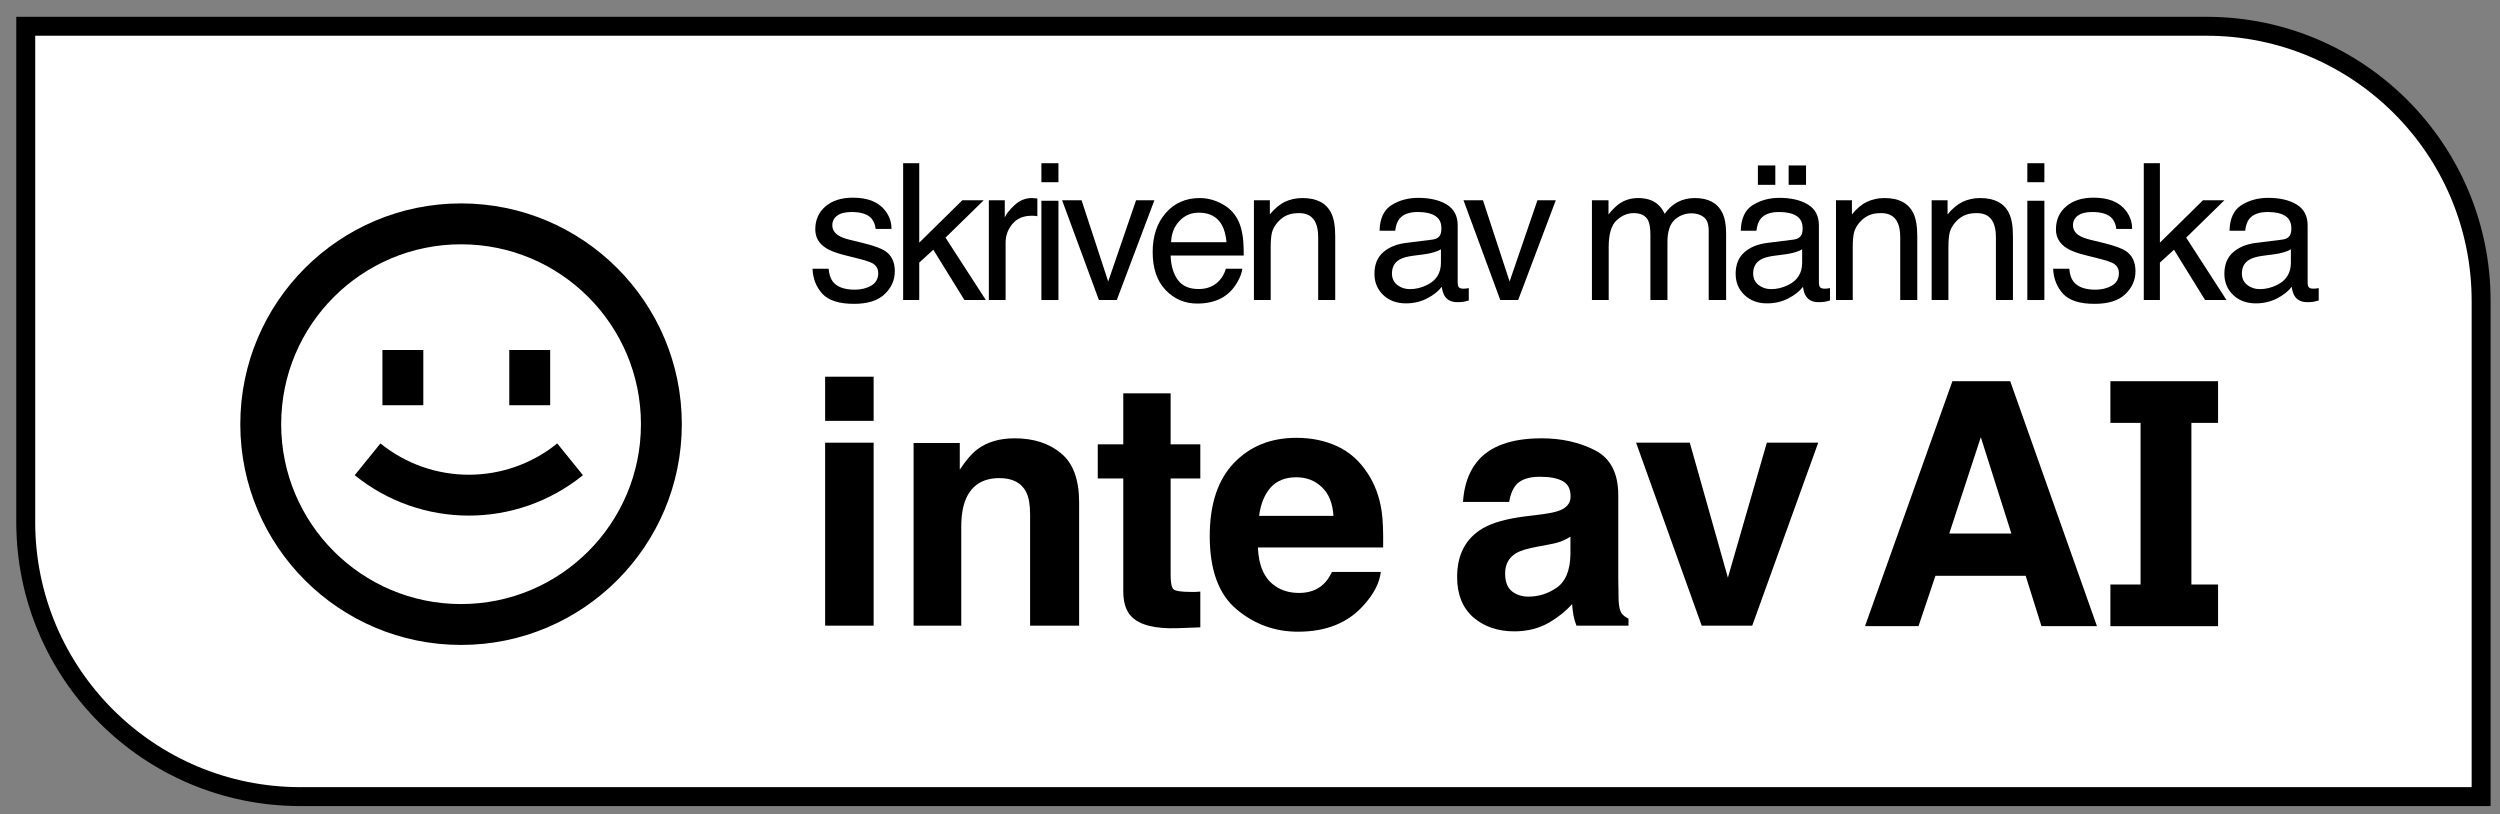 <svg width="132" height="43" viewBox="0 0 132 43" fill="none" xmlns="http://www.w3.org/2000/svg">
<rect x="0" y="0" width="132" height="43" fill="#808080" stroke="none"/>
<path d="M1.359 1.387H116.503C124.511 1.387 131.003 7.879 131.003 15.887V42.061H15.86C7.851 42.061 1.359 35.569 1.359 27.561V1.387Z" fill="white" stroke="black"/>
<path d="M46.128 22.221H43.567V19.89H46.128V22.221Z" fill="black"/>
<path d="M43.567 23.374H46.128V33.035H43.567V23.374Z" fill="black"/>
<path d="M53.574 23.143C54.573 23.143 55.388 23.406 56.02 23.932C56.658 24.452 56.978 25.318 56.978 26.529V33.035H54.389V27.159C54.389 26.65 54.322 26.26 54.186 25.988C53.937 25.492 53.465 25.244 52.767 25.244C51.911 25.244 51.323 25.607 51.004 26.334C50.838 26.718 50.755 27.209 50.755 27.806V33.035H48.238V23.392H50.676V24.801C51.001 24.304 51.308 23.947 51.597 23.728C52.117 23.338 52.776 23.143 53.574 23.143Z" fill="black"/>
<path d="M57.962 23.462V25.262H59.309V31.209C59.309 31.812 59.451 32.258 59.734 32.548C60.172 33.003 60.987 33.209 62.181 33.168L63.377 33.124V31.236C63.295 31.242 63.209 31.248 63.12 31.253H62.881C62.367 31.253 62.06 31.206 61.959 31.112C61.859 31.011 61.809 30.763 61.809 30.367V25.262H63.377V23.462H61.809V20.768H59.309V23.462H57.962Z" fill="black"/>
<path fill-rule="evenodd" clip-rule="evenodd" d="M68.448 23.117C69.251 23.117 69.975 23.267 70.619 23.569C71.263 23.87 71.795 24.346 72.215 24.996C72.593 25.569 72.838 26.234 72.951 26.99C73.016 27.433 73.042 28.072 73.03 28.905H66.418C66.454 29.874 66.758 30.553 67.331 30.943C67.68 31.186 68.099 31.307 68.59 31.307C69.11 31.307 69.532 31.159 69.857 30.863C70.034 30.704 70.191 30.482 70.327 30.199H72.906C72.841 30.772 72.543 31.354 72.011 31.945C71.184 32.884 70.025 33.354 68.536 33.354C67.307 33.354 66.223 32.958 65.284 32.166C64.344 31.375 63.874 30.087 63.874 28.302C63.874 26.63 64.297 25.347 65.142 24.455C65.993 23.563 67.095 23.117 68.448 23.117ZM68.448 25.2C67.863 25.2 67.408 25.383 67.083 25.749C66.764 26.116 66.563 26.612 66.48 27.238H70.407C70.365 26.571 70.161 26.065 69.795 25.723C69.435 25.374 68.986 25.2 68.448 25.2Z" fill="black"/>
<path fill-rule="evenodd" clip-rule="evenodd" d="M103.087 20.128H106.14L110.719 33.059H107.789L106.955 30.401H102.192L101.297 33.059H98.473L103.087 20.128ZM102.92 28.172H106.201L104.587 23.084L102.92 28.172Z" fill="black"/>
<path d="M113.022 22.328V30.862H111.429V33.062H117.114V30.862H115.706V22.328H117.114V20.128H111.429V22.328H113.022Z" fill="black"/>
<path fill-rule="evenodd" clip-rule="evenodd" d="M82.387 26.937C82.186 27.026 81.852 27.099 81.385 27.159L80.525 27.265C79.55 27.389 78.812 27.596 78.309 27.885C77.394 28.417 76.936 29.277 76.936 30.465C76.936 31.381 77.219 32.09 77.787 32.592C78.36 33.088 79.084 33.336 79.958 33.336C80.644 33.336 81.258 33.18 81.802 32.867C82.257 32.601 82.659 32.279 83.007 31.901C83.025 32.119 83.049 32.314 83.078 32.486C83.108 32.657 83.161 32.84 83.238 33.035H85.985V32.663C85.82 32.586 85.696 32.489 85.613 32.37C85.53 32.252 85.48 32.028 85.462 31.697C85.451 31.259 85.445 30.887 85.445 30.58V26.148C85.445 24.984 85.034 24.192 84.213 23.773C83.391 23.353 82.452 23.143 81.394 23.143C79.769 23.143 78.623 23.569 77.955 24.42C77.535 24.963 77.299 25.658 77.246 26.503H79.683C79.743 26.13 79.861 25.835 80.038 25.616C80.286 25.321 80.709 25.173 81.305 25.173C81.837 25.173 82.239 25.25 82.511 25.404C82.789 25.551 82.927 25.823 82.927 26.219C82.927 26.544 82.747 26.783 82.387 26.937ZM82.431 28.585C82.597 28.52 82.759 28.438 82.919 28.337V29.277C82.901 30.122 82.662 30.704 82.201 31.023C81.746 31.342 81.246 31.502 80.703 31.502C80.36 31.502 80.067 31.407 79.825 31.218C79.589 31.023 79.471 30.71 79.471 30.279C79.471 29.794 79.666 29.436 80.056 29.206C80.286 29.07 80.667 28.955 81.199 28.86L81.766 28.754C82.05 28.701 82.272 28.645 82.431 28.585Z" fill="black"/>
<path d="M96.002 23.374H93.289L91.233 30.5L89.221 23.374H86.385L89.85 33.035H92.518L96.002 23.374Z" fill="black"/>
<path d="M48.536 8.618H47.686V15.841H48.536V13.864L49.279 13.186L50.921 15.841H52.052L49.923 12.547L51.939 10.575H50.808L48.536 12.812V8.618Z" fill="black"/>
<path d="M43.972 14.867C43.85 14.71 43.777 14.484 43.75 14.189H42.9C42.923 14.713 43.096 15.154 43.421 15.511C43.749 15.866 44.304 16.043 45.088 16.043C45.816 16.043 46.356 15.872 46.71 15.531C47.068 15.19 47.246 14.786 47.246 14.317C47.246 13.832 47.074 13.476 46.73 13.25C46.514 13.105 46.088 12.956 45.452 12.802L44.867 12.66C44.611 12.597 44.417 12.525 44.286 12.443C44.06 12.306 43.947 12.122 43.947 11.893C43.947 11.683 44.032 11.514 44.203 11.386C44.377 11.258 44.631 11.194 44.965 11.194C45.467 11.194 45.819 11.311 46.022 11.543C46.147 11.707 46.217 11.889 46.233 12.089H47.069C47.076 11.748 46.969 11.43 46.75 11.135C46.399 10.67 45.827 10.437 45.034 10.437C44.427 10.437 43.944 10.591 43.583 10.899C43.226 11.207 43.047 11.611 43.047 12.109C43.047 12.532 43.237 12.863 43.618 13.102C43.831 13.24 44.162 13.364 44.611 13.476L45.314 13.653C45.691 13.748 45.943 13.832 46.071 13.904C46.271 14.022 46.371 14.194 46.371 14.42C46.371 14.718 46.247 14.94 45.998 15.084C45.748 15.225 45.46 15.295 45.132 15.295C44.581 15.295 44.195 15.153 43.972 14.867Z" fill="black"/>
<path d="M52.211 10.575H53.052V11.485C53.121 11.307 53.29 11.093 53.558 10.84C53.827 10.585 54.137 10.457 54.488 10.457C54.504 10.457 54.532 10.459 54.571 10.462C54.611 10.465 54.678 10.472 54.773 10.482V11.416C54.721 11.406 54.671 11.399 54.625 11.396C54.583 11.393 54.535 11.391 54.483 11.391C54.037 11.391 53.694 11.535 53.455 11.824C53.216 12.109 53.096 12.438 53.096 12.812V15.841H52.211V10.575Z" fill="black"/>
<path d="M55.886 10.6H54.986V15.841H55.886V10.6Z" fill="black"/>
<path d="M55.886 8.618H54.986V9.621H55.886V8.618Z" fill="black"/>
<path d="M57.107 10.575L58.513 14.863L59.984 10.575H60.952L58.966 15.841H58.022L56.08 10.575H57.107Z" fill="black"/>
<path fill-rule="evenodd" clip-rule="evenodd" d="M64.435 10.722C64.085 10.545 63.722 10.457 63.349 10.457C62.608 10.457 62.008 10.721 61.549 11.248C61.09 11.776 60.861 12.463 60.861 13.309C60.861 14.168 61.088 14.836 61.544 15.315C62 15.79 62.555 16.028 63.211 16.028C63.48 16.028 63.721 16.002 63.934 15.949C64.33 15.857 64.663 15.68 64.932 15.418C65.093 15.267 65.237 15.074 65.365 14.838C65.496 14.599 65.573 14.382 65.596 14.189H64.725C64.66 14.422 64.548 14.627 64.391 14.803C64.116 15.108 63.747 15.261 63.285 15.261C62.79 15.261 62.424 15.1 62.188 14.779C61.952 14.454 61.826 14.025 61.809 13.491H65.669C65.669 12.96 65.643 12.573 65.591 12.33C65.532 11.976 65.414 11.666 65.237 11.401C65.053 11.122 64.786 10.896 64.435 10.722ZM64.509 11.868C64.64 12.098 64.724 12.404 64.76 12.787H61.834C61.85 12.335 61.996 11.963 62.272 11.671C62.547 11.376 62.888 11.229 63.294 11.229C63.862 11.229 64.266 11.442 64.509 11.868Z" fill="black"/>
<path d="M66.207 10.575H67.048V11.322C67.297 11.014 67.561 10.793 67.84 10.659C68.118 10.524 68.428 10.457 68.769 10.457C69.516 10.457 70.021 10.717 70.283 11.239C70.427 11.524 70.5 11.932 70.5 12.463V15.841H69.6V12.522C69.6 12.201 69.552 11.942 69.457 11.745C69.3 11.417 69.015 11.253 68.602 11.253C68.392 11.253 68.22 11.275 68.085 11.317C67.843 11.389 67.63 11.534 67.446 11.75C67.299 11.924 67.202 12.104 67.156 12.291C67.114 12.475 67.092 12.738 67.092 13.082V15.841H66.207V10.575Z" fill="black"/>
<path fill-rule="evenodd" clip-rule="evenodd" d="M75.639 12.65C75.842 12.624 75.978 12.538 76.047 12.394C76.086 12.316 76.106 12.202 76.106 12.055C76.106 11.753 75.998 11.535 75.781 11.401C75.568 11.263 75.262 11.194 74.862 11.194C74.4 11.194 74.072 11.319 73.879 11.568C73.77 11.706 73.7 11.911 73.667 12.183H72.841C72.858 11.534 73.067 11.083 73.471 10.831C73.877 10.575 74.347 10.447 74.882 10.447C75.501 10.447 76.004 10.565 76.391 10.801C76.775 11.037 76.966 11.404 76.966 11.902V14.936C76.966 15.028 76.984 15.102 77.021 15.158C77.06 15.213 77.14 15.241 77.261 15.241C77.301 15.241 77.345 15.239 77.394 15.236C77.443 15.23 77.496 15.221 77.552 15.212V15.866C77.414 15.905 77.309 15.93 77.237 15.939C77.165 15.949 77.066 15.954 76.942 15.954C76.637 15.954 76.416 15.846 76.278 15.63C76.206 15.515 76.155 15.352 76.126 15.143C75.945 15.379 75.686 15.584 75.349 15.757C75.011 15.931 74.639 16.018 74.233 16.018C73.744 16.018 73.344 15.87 73.033 15.575C72.725 15.277 72.571 14.905 72.571 14.459C72.571 13.971 72.723 13.592 73.028 13.323C73.333 13.055 73.733 12.889 74.228 12.827L75.639 12.65ZM73.495 14.44C73.495 14.695 73.588 14.897 73.775 15.044C73.962 15.192 74.183 15.266 74.439 15.266C74.751 15.266 75.052 15.194 75.344 15.049C75.836 14.81 76.081 14.418 76.081 13.874V13.161C75.973 13.23 75.834 13.287 75.663 13.333C75.493 13.379 75.326 13.412 75.162 13.432L74.626 13.501C74.305 13.543 74.064 13.61 73.903 13.702C73.631 13.856 73.495 14.102 73.495 14.44Z" fill="black"/>
<path d="M78.301 10.575L79.707 14.863L81.177 10.575H82.146L80.159 15.841H79.215L77.273 10.575H78.301Z" fill="black"/>
<path d="M107.043 10.6H107.943V15.841H107.043V10.6Z" fill="black"/>
<path d="M107.043 8.618H107.943V9.621H107.043V8.618Z" fill="black"/>
<path fill-rule="evenodd" clip-rule="evenodd" d="M95.119 12.394C95.05 12.538 94.914 12.624 94.71 12.65L93.299 12.827C92.804 12.889 92.404 13.055 92.1 13.323C91.795 13.592 91.642 13.971 91.642 14.459C91.642 14.905 91.796 15.277 92.105 15.575C92.416 15.87 92.816 16.018 93.304 16.018C93.711 16.018 94.083 15.931 94.42 15.757C94.758 15.584 95.017 15.379 95.197 15.143C95.227 15.353 95.278 15.515 95.35 15.63C95.487 15.846 95.709 15.954 96.013 15.954C96.138 15.954 96.236 15.949 96.308 15.939C96.381 15.93 96.486 15.905 96.623 15.866V15.212C96.567 15.221 96.515 15.23 96.466 15.236C96.417 15.239 96.372 15.241 96.333 15.241C96.212 15.241 96.132 15.213 96.092 15.158C96.056 15.102 96.038 15.028 96.038 14.936V11.902C96.038 11.404 95.846 11.037 95.463 10.801C95.076 10.565 94.573 10.447 93.953 10.447C93.419 10.447 92.949 10.575 92.542 10.831C92.139 11.083 91.929 11.534 91.913 12.183H92.739C92.772 11.911 92.842 11.706 92.95 11.568C93.144 11.319 93.471 11.194 93.934 11.194C94.334 11.194 94.64 11.263 94.853 11.401C95.069 11.535 95.178 11.753 95.178 12.055C95.178 12.202 95.158 12.316 95.119 12.394ZM92.847 15.044C92.66 14.897 92.567 14.695 92.567 14.44C92.567 14.102 92.703 13.856 92.975 13.702C93.135 13.61 93.376 13.543 93.698 13.501L94.234 13.432C94.397 13.412 94.565 13.379 94.735 13.333C94.906 13.287 95.045 13.23 95.153 13.161V13.874C95.153 14.418 94.907 14.81 94.415 15.049C94.124 15.194 93.822 15.266 93.511 15.266C93.255 15.266 93.034 15.192 92.847 15.044Z" fill="black"/>
<path d="M95.359 8.736H94.44V9.759H95.359V8.736Z" fill="black"/>
<path d="M93.737 8.736H92.817V9.759H93.737V8.736Z" fill="black"/>
<path d="M84.929 10.575H84.054V15.841H84.939V13.048C84.939 12.37 85.075 11.901 85.347 11.642C85.622 11.383 85.927 11.253 86.261 11.253C86.629 11.253 86.879 11.376 87.014 11.622C87.099 11.786 87.141 12.047 87.141 12.404V15.841H88.041V12.778C88.041 12.233 88.166 11.845 88.415 11.612C88.667 11.38 88.967 11.263 89.315 11.263C89.567 11.263 89.78 11.329 89.954 11.46C90.131 11.591 90.219 11.832 90.219 12.183V15.841H91.139V12.335C91.139 11.87 91.07 11.499 90.933 11.224C90.677 10.713 90.195 10.457 89.487 10.457C89.156 10.457 88.858 10.526 88.592 10.663C88.326 10.798 88.095 11.006 87.899 11.288C87.781 11.058 87.65 10.885 87.505 10.767C87.25 10.56 86.912 10.457 86.492 10.457C86.122 10.457 85.791 10.557 85.499 10.757C85.329 10.875 85.139 11.063 84.929 11.322V10.575Z" fill="black"/>
<path d="M96.94 10.575H97.781V11.322C98.03 11.014 98.293 10.793 98.572 10.659C98.851 10.524 99.16 10.457 99.501 10.457C100.249 10.457 100.754 10.717 101.016 11.239C101.16 11.524 101.232 11.932 101.232 12.463V15.841H100.332V12.522C100.332 12.201 100.285 11.942 100.19 11.745C100.032 11.417 99.747 11.253 99.334 11.253C99.124 11.253 98.952 11.275 98.818 11.317C98.575 11.389 98.362 11.534 98.179 11.75C98.031 11.924 97.934 12.104 97.889 12.291C97.846 12.475 97.825 12.738 97.825 13.082V15.841H96.94V10.575Z" fill="black"/>
<path d="M102.832 10.575H101.991V15.841H102.876V13.082C102.876 12.738 102.898 12.475 102.94 12.291C102.986 12.104 103.083 11.924 103.23 11.75C103.414 11.534 103.627 11.389 103.869 11.317C104.004 11.275 104.176 11.253 104.386 11.253C104.799 11.253 105.084 11.417 105.241 11.745C105.336 11.942 105.384 12.201 105.384 12.522V15.841H106.284V12.463C106.284 11.932 106.212 11.524 106.067 11.239C105.805 10.717 105.3 10.457 104.553 10.457C104.212 10.457 103.902 10.524 103.624 10.659C103.345 10.793 103.081 11.014 102.832 11.322V10.575Z" fill="black"/>
<path d="M109.478 14.867C109.357 14.71 109.283 14.484 109.257 14.189H108.406C108.429 14.713 108.603 15.154 108.928 15.511C109.255 15.866 109.811 16.043 110.595 16.043C111.322 16.043 111.863 15.872 112.217 15.531C112.574 15.19 112.753 14.786 112.753 14.317C112.753 13.832 112.581 13.476 112.237 13.25C112.02 13.105 111.594 12.956 110.958 12.802L110.373 12.66C110.118 12.597 109.924 12.525 109.793 12.443C109.567 12.306 109.454 12.122 109.454 11.893C109.454 11.683 109.539 11.514 109.709 11.386C109.883 11.258 110.137 11.194 110.472 11.194C110.973 11.194 111.326 11.311 111.529 11.543C111.653 11.707 111.724 11.889 111.74 12.089H112.576C112.583 11.748 112.476 11.43 112.256 11.135C111.906 10.67 111.334 10.437 110.54 10.437C109.934 10.437 109.451 10.591 109.09 10.899C108.733 11.207 108.554 11.611 108.554 12.109C108.554 12.532 108.744 12.863 109.124 13.102C109.337 13.24 109.668 13.364 110.118 13.476L110.821 13.653C111.198 13.748 111.45 13.832 111.578 13.904C111.778 14.022 111.878 14.194 111.878 14.42C111.878 14.718 111.753 14.94 111.504 15.084C111.255 15.225 110.967 15.295 110.639 15.295C110.088 15.295 109.701 15.153 109.478 14.867Z" fill="black"/>
<path d="M113.192 8.618H114.043V12.812L116.315 10.575H117.446L115.43 12.547L117.559 15.841H116.428L114.786 13.186L114.043 13.864V15.841H113.192V8.618Z" fill="black"/>
<path fill-rule="evenodd" clip-rule="evenodd" d="M120.924 12.394C120.855 12.538 120.719 12.624 120.516 12.65L119.104 12.827C118.609 12.889 118.21 13.055 117.905 13.323C117.6 13.592 117.447 13.971 117.447 14.459C117.447 14.905 117.602 15.277 117.91 15.575C118.221 15.87 118.621 16.018 119.109 16.018C119.516 16.018 119.888 15.931 120.226 15.757C120.563 15.584 120.822 15.379 121.002 15.143C121.032 15.353 121.083 15.515 121.155 15.63C121.293 15.846 121.514 15.954 121.819 15.954C121.943 15.954 122.042 15.949 122.114 15.939C122.186 15.93 122.291 15.905 122.428 15.866V15.212C122.373 15.221 122.32 15.23 122.271 15.236C122.222 15.239 122.178 15.241 122.138 15.241C122.017 15.241 121.937 15.213 121.897 15.158C121.861 15.102 121.843 15.028 121.843 14.936V11.902C121.843 11.404 121.651 11.037 121.268 10.801C120.881 10.565 120.378 10.447 119.758 10.447C119.224 10.447 118.754 10.575 118.347 10.831C117.944 11.083 117.734 11.534 117.718 12.183H118.544C118.577 11.911 118.647 11.706 118.755 11.568C118.949 11.319 119.277 11.194 119.739 11.194C120.139 11.194 120.445 11.263 120.658 11.401C120.875 11.535 120.983 11.753 120.983 12.055C120.983 12.202 120.963 12.316 120.924 12.394ZM118.652 15.044C118.465 14.897 118.372 14.695 118.372 14.44C118.372 14.102 118.508 13.856 118.78 13.702C118.941 13.61 119.181 13.543 119.503 13.501L120.039 13.432C120.203 13.412 120.37 13.379 120.54 13.333C120.711 13.287 120.85 13.23 120.958 13.161V13.874C120.958 14.418 120.712 14.81 120.221 15.049C119.929 15.194 119.627 15.266 119.316 15.266C119.06 15.266 118.839 15.192 118.652 15.044Z" fill="black"/>
<path d="M18.729 25.09C22.242 27.935 27.267 27.935 30.78 25.09L29.422 23.413C26.7 25.616 22.809 25.616 20.088 23.413L18.729 25.09Z" fill="black"/>
<path d="M20.192 21.396V18.48H22.351V21.396H20.192Z" fill="black"/>
<path d="M26.89 18.48V21.396H29.049V18.48H26.89Z" fill="black"/>
<path fill-rule="evenodd" clip-rule="evenodd" d="M36 22.396C36 28.834 30.782 34.052 24.344 34.052C17.907 34.052 12.688 28.834 12.688 22.396C12.688 15.959 17.907 10.74 24.344 10.74C30.782 10.74 36 15.959 36 22.396ZM33.842 22.396C33.842 27.642 29.589 31.894 24.344 31.894C19.099 31.894 14.846 27.642 14.846 22.396C14.846 17.151 19.099 12.899 24.344 12.899C29.589 12.899 33.842 17.151 33.842 22.396Z" fill="black"/>
</svg>
